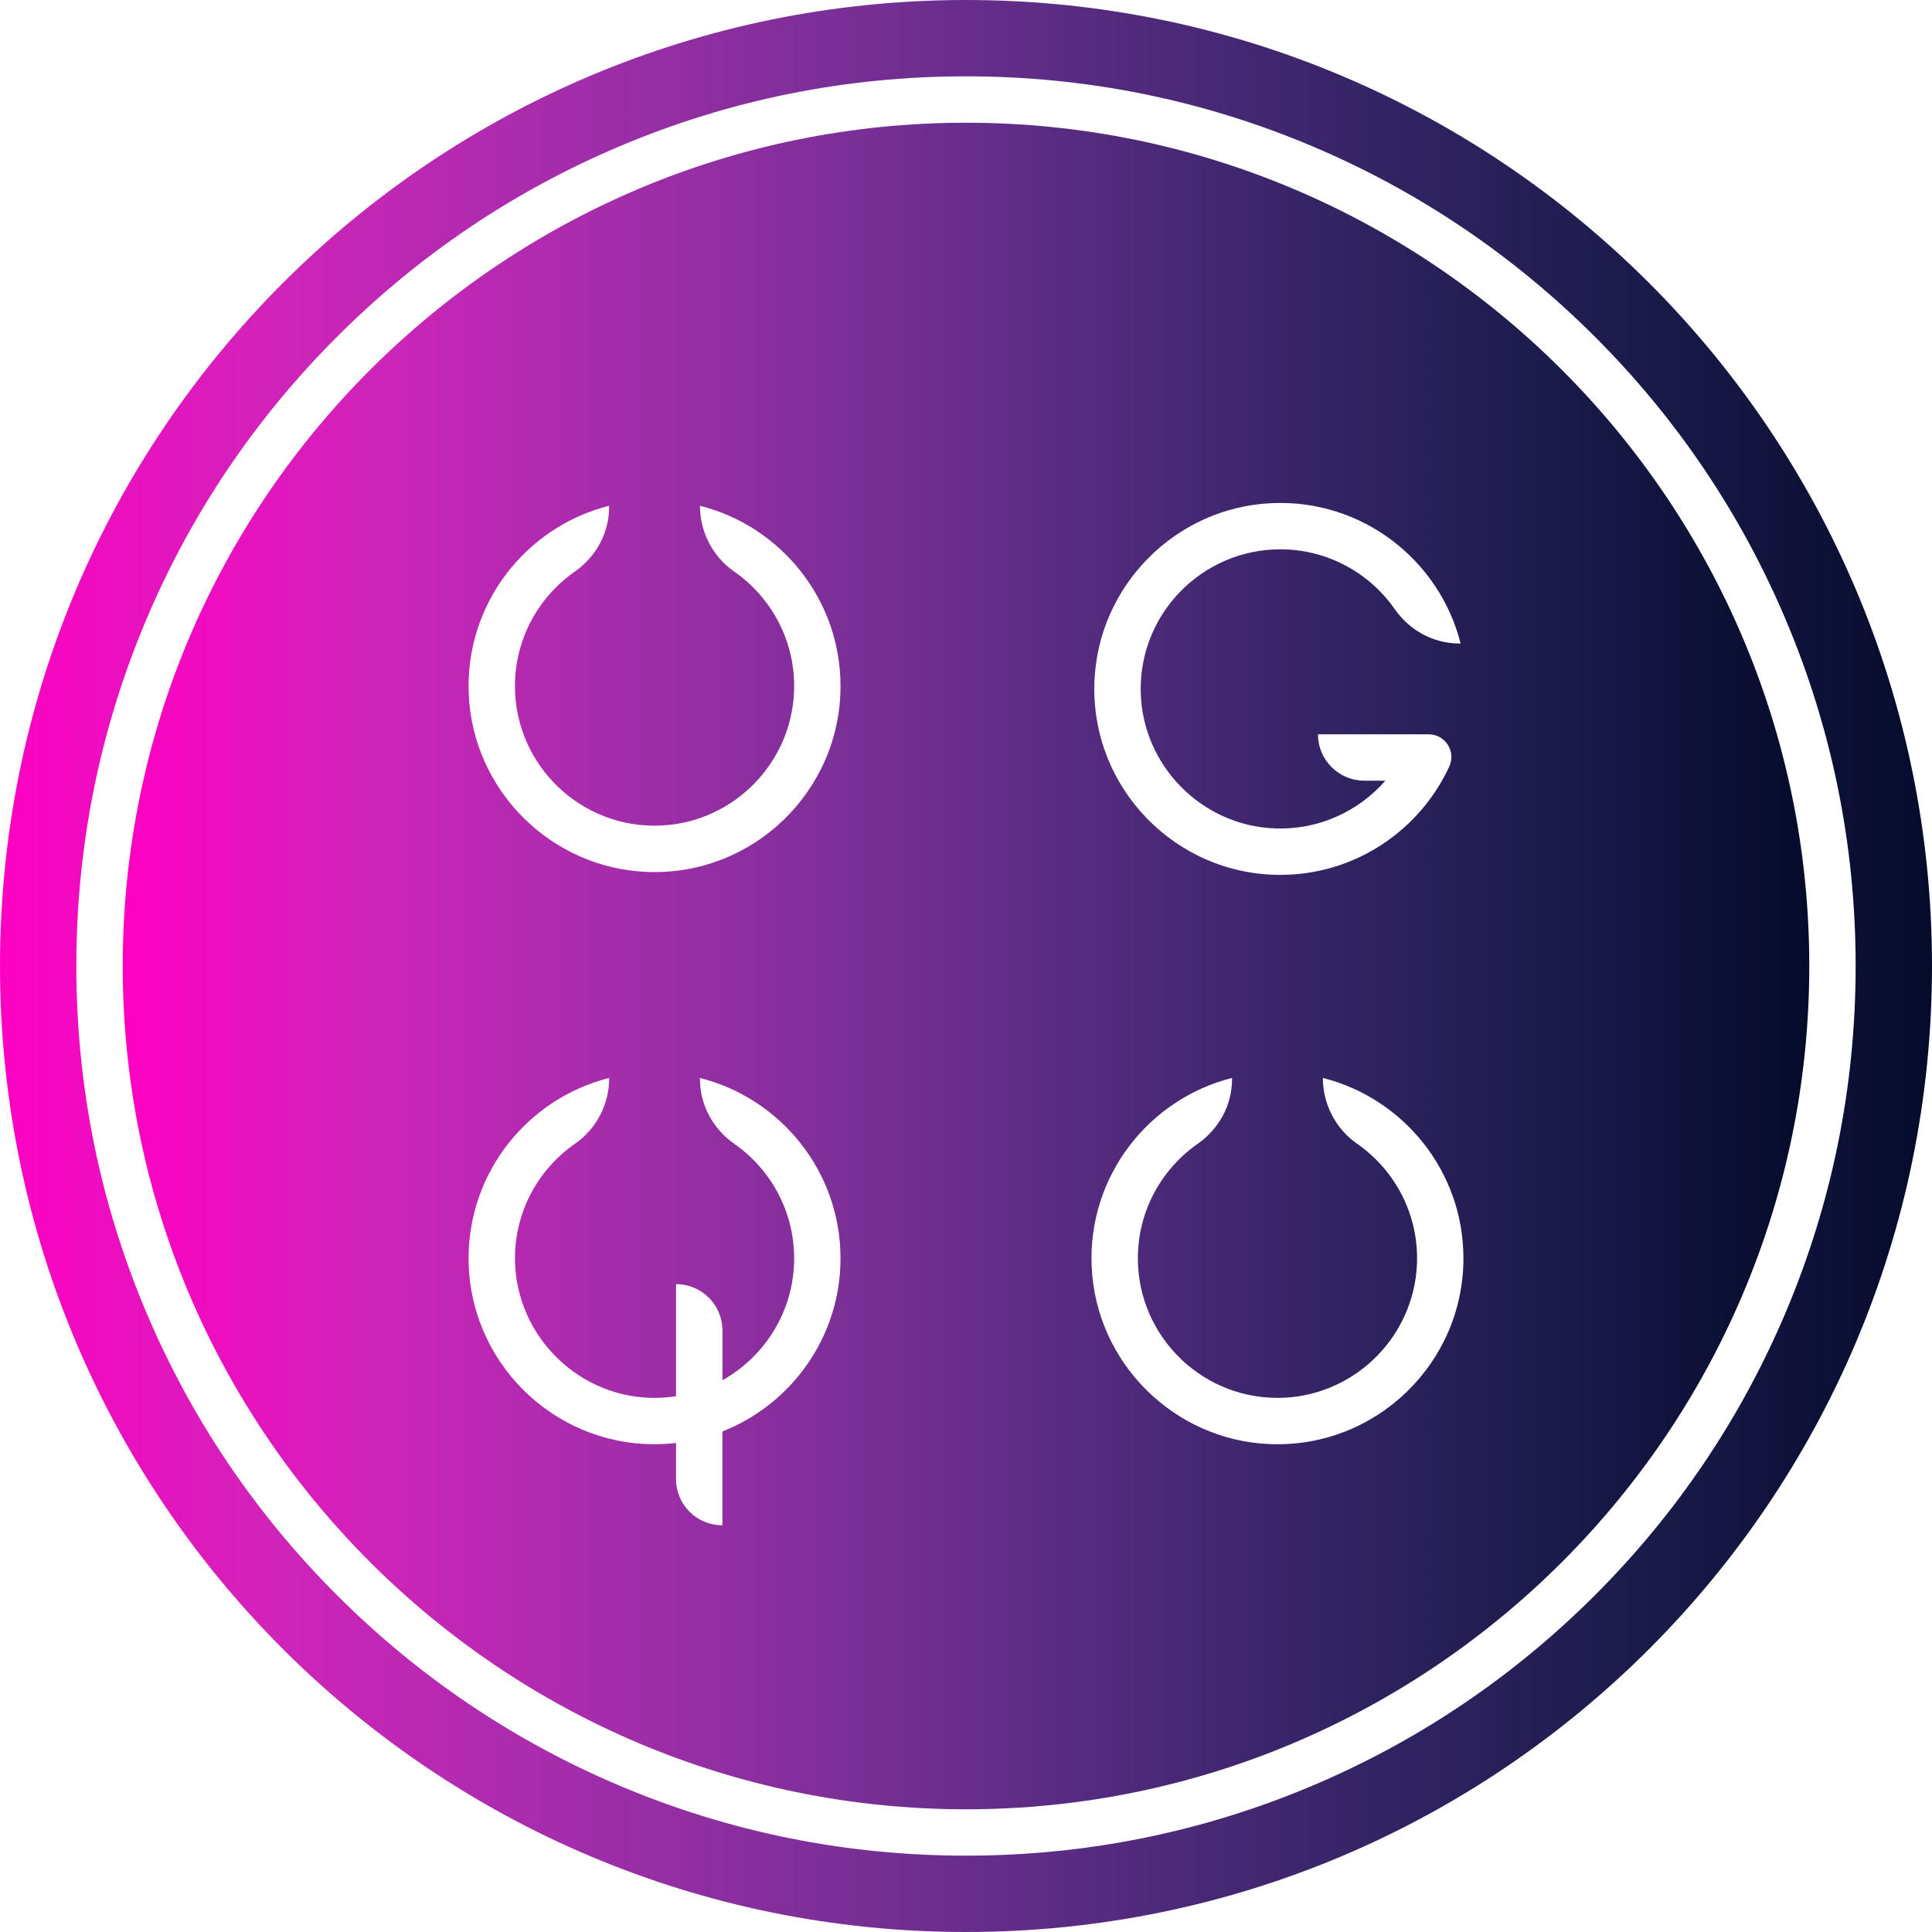 <?xml version="1.0" encoding="UTF-8"?>
<svg id="_レイヤー_1" data-name="レイヤー 1" xmlns="http://www.w3.org/2000/svg" xmlns:xlink="http://www.w3.org/1999/xlink" viewBox="0 0 1000 1000">
  <defs>
    <style>
      .cls-1 {
        fill: url(#_名称未設定グラデーション_2);
      }

      .cls-2 {
        fill: url(#_名称未設定グラデーション_2-2);
      }
    </style>
    <linearGradient id="_名称未設定グラデーション_2" data-name="名称未設定グラデーション 2" x1="0" y1="500" x2="1000" y2="500" gradientUnits="userSpaceOnUse">
      <stop offset="0" stop-color="#ff00c3"/>
      <stop offset=".14" stop-color="#d123ba"/>
      <stop offset=".29" stop-color="#a42dab"/>
      <stop offset=".43" stop-color="#7b2f97"/>
      <stop offset=".57" stop-color="#552b80"/>
      <stop offset=".71" stop-color="#342465"/>
      <stop offset=".86" stop-color="#181a48"/>
      <stop offset="1" stop-color="#050b2b"/>
    </linearGradient>
    <linearGradient id="_名称未設定グラデーション_2-2" data-name="名称未設定グラデーション 2" x1="63.52" x2="936.48" xlink:href="#_名称未設定グラデーション_2"/>
  </defs>
  <g id="_レイヤー_2" data-name="レイヤー 2">
    <g>
      <path class="cls-1" d="M500,0C223.86,0,0,223.86,0,500s223.86,500,500,500,500-223.86,500-500S776.14,0,500,0ZM825.61,825.61c-42.29,42.29-91.53,75.49-146.37,98.68-56.78,24.02-117.08,36.19-179.25,36.19s-122.47-12.18-179.24-36.19c-54.84-23.19-104.08-56.39-146.37-98.68-42.29-42.29-75.49-91.53-98.68-146.37-24.02-56.78-36.19-117.08-36.19-179.25s12.18-122.47,36.19-179.24c23.19-54.84,56.39-104.08,98.68-146.37,42.29-42.29,91.53-75.49,146.37-98.68,56.78-24.02,117.08-36.19,179.24-36.19s122.47,12.18,179.25,36.19c54.84,23.19,104.08,56.39,146.37,98.68,42.29,42.29,75.49,91.53,98.68,146.37,24.02,56.78,36.19,117.08,36.19,179.24s-12.18,122.47-36.19,179.25c-23.19,54.84-56.39,104.08-98.68,146.37Z"/>
      <path class="cls-2" d="M500,63.52c-240.68,0-436.48,195.81-436.48,436.48s195.81,436.48,436.48,436.48,436.48-195.81,436.48-436.48S740.68,63.52,500,63.52ZM373.98,740.88s-.07.06-.07.1v48.39c0,.06-.05.11-.11.11-13.19,0-23.89-10.7-23.89-23.89v-18.57c0-.06-.06-.11-.12-.11-3.61.41-7.28.63-11,.63-53.07,0-96.25-43.18-96.25-96.25,0-44.92,30.93-82.75,72.62-93.31.07-.02.14.04.14.11h0c0,13.49-6.56,26.16-17.64,33.86-18.17,12.63-30.29,33.36-31.07,56.93-1.31,39.74,30.33,73.47,70.08,74.64,4.49.13,8.88-.15,13.16-.81.05,0,.09-.05.09-.11v-57.8c0-.06.05-.11.11-.11,13.19,0,23.89,10.7,23.89,23.89v25.64c0,.08.09.14.16.1,22.04-12.39,36.97-35.99,36.97-63.02,0-24.5-12.26-46.18-30.97-59.25-11-7.69-17.78-20.06-17.78-33.48v-.47c0-.07.07-.12.14-.11,41.68,10.56,72.61,48.39,72.61,93.31,0,40.66-25.35,75.51-61.07,89.59ZM334.98,451.31c-49.73-1.93-90.13-42.08-92.35-91.8-2.09-46.88,29.55-86.87,72.66-97.73v.61c0,13.42-6.78,25.8-17.78,33.48-18.71,13.07-30.97,34.75-30.97,59.25,0,41.15,34.57,74.37,76.2,72.15,36.96-1.97,66.71-32.11,68.25-69.09,1.07-25.8-11.47-48.78-31.02-62.38-11.12-7.73-17.67-20.48-17.67-34.02h0c41.75,10.52,72.75,48.38,72.75,93.35,0,54.34-45.26,98.3-100.06,96.18ZM566.48,352.77c1.93-49.73,42.08-90.13,91.8-92.35,46.88-2.09,86.87,29.55,97.73,72.66h-.61c-13.42,0-25.8-6.78-33.48-17.78-13.07-18.71-34.75-30.97-59.25-30.97-40.46,0-73.26,33.43-72.23,74.11.95,37.74,31.33,68.7,69.05,70.33,22.94.99,43.67-8.79,57.56-24.69h-10.87c-13.25,0-24-10.75-24-24h57.31c8.53,0,14.24,8.85,10.67,16.6-15.23,33.11-48.72,56.16-87.5,56.16-54.34,0-98.3-45.26-96.18-100.06ZM657.4,747.47c-49.73-1.93-90.13-42.08-92.35-91.8-2.09-46.88,29.55-86.87,72.66-97.73v.61c0,13.42-6.78,25.8-17.78,33.48-18.71,13.07-30.97,34.75-30.97,59.25,0,41.15,34.57,74.37,76.2,72.15,36.96-1.97,66.71-32.11,68.25-69.09,1.07-25.8-11.47-48.78-31.02-62.38-11.12-7.73-17.67-20.48-17.67-34.02h0c41.75,10.52,72.75,48.38,72.75,93.35,0,54.34-45.26,98.3-100.06,96.18Z"/>
    </g>
  </g>
</svg>
